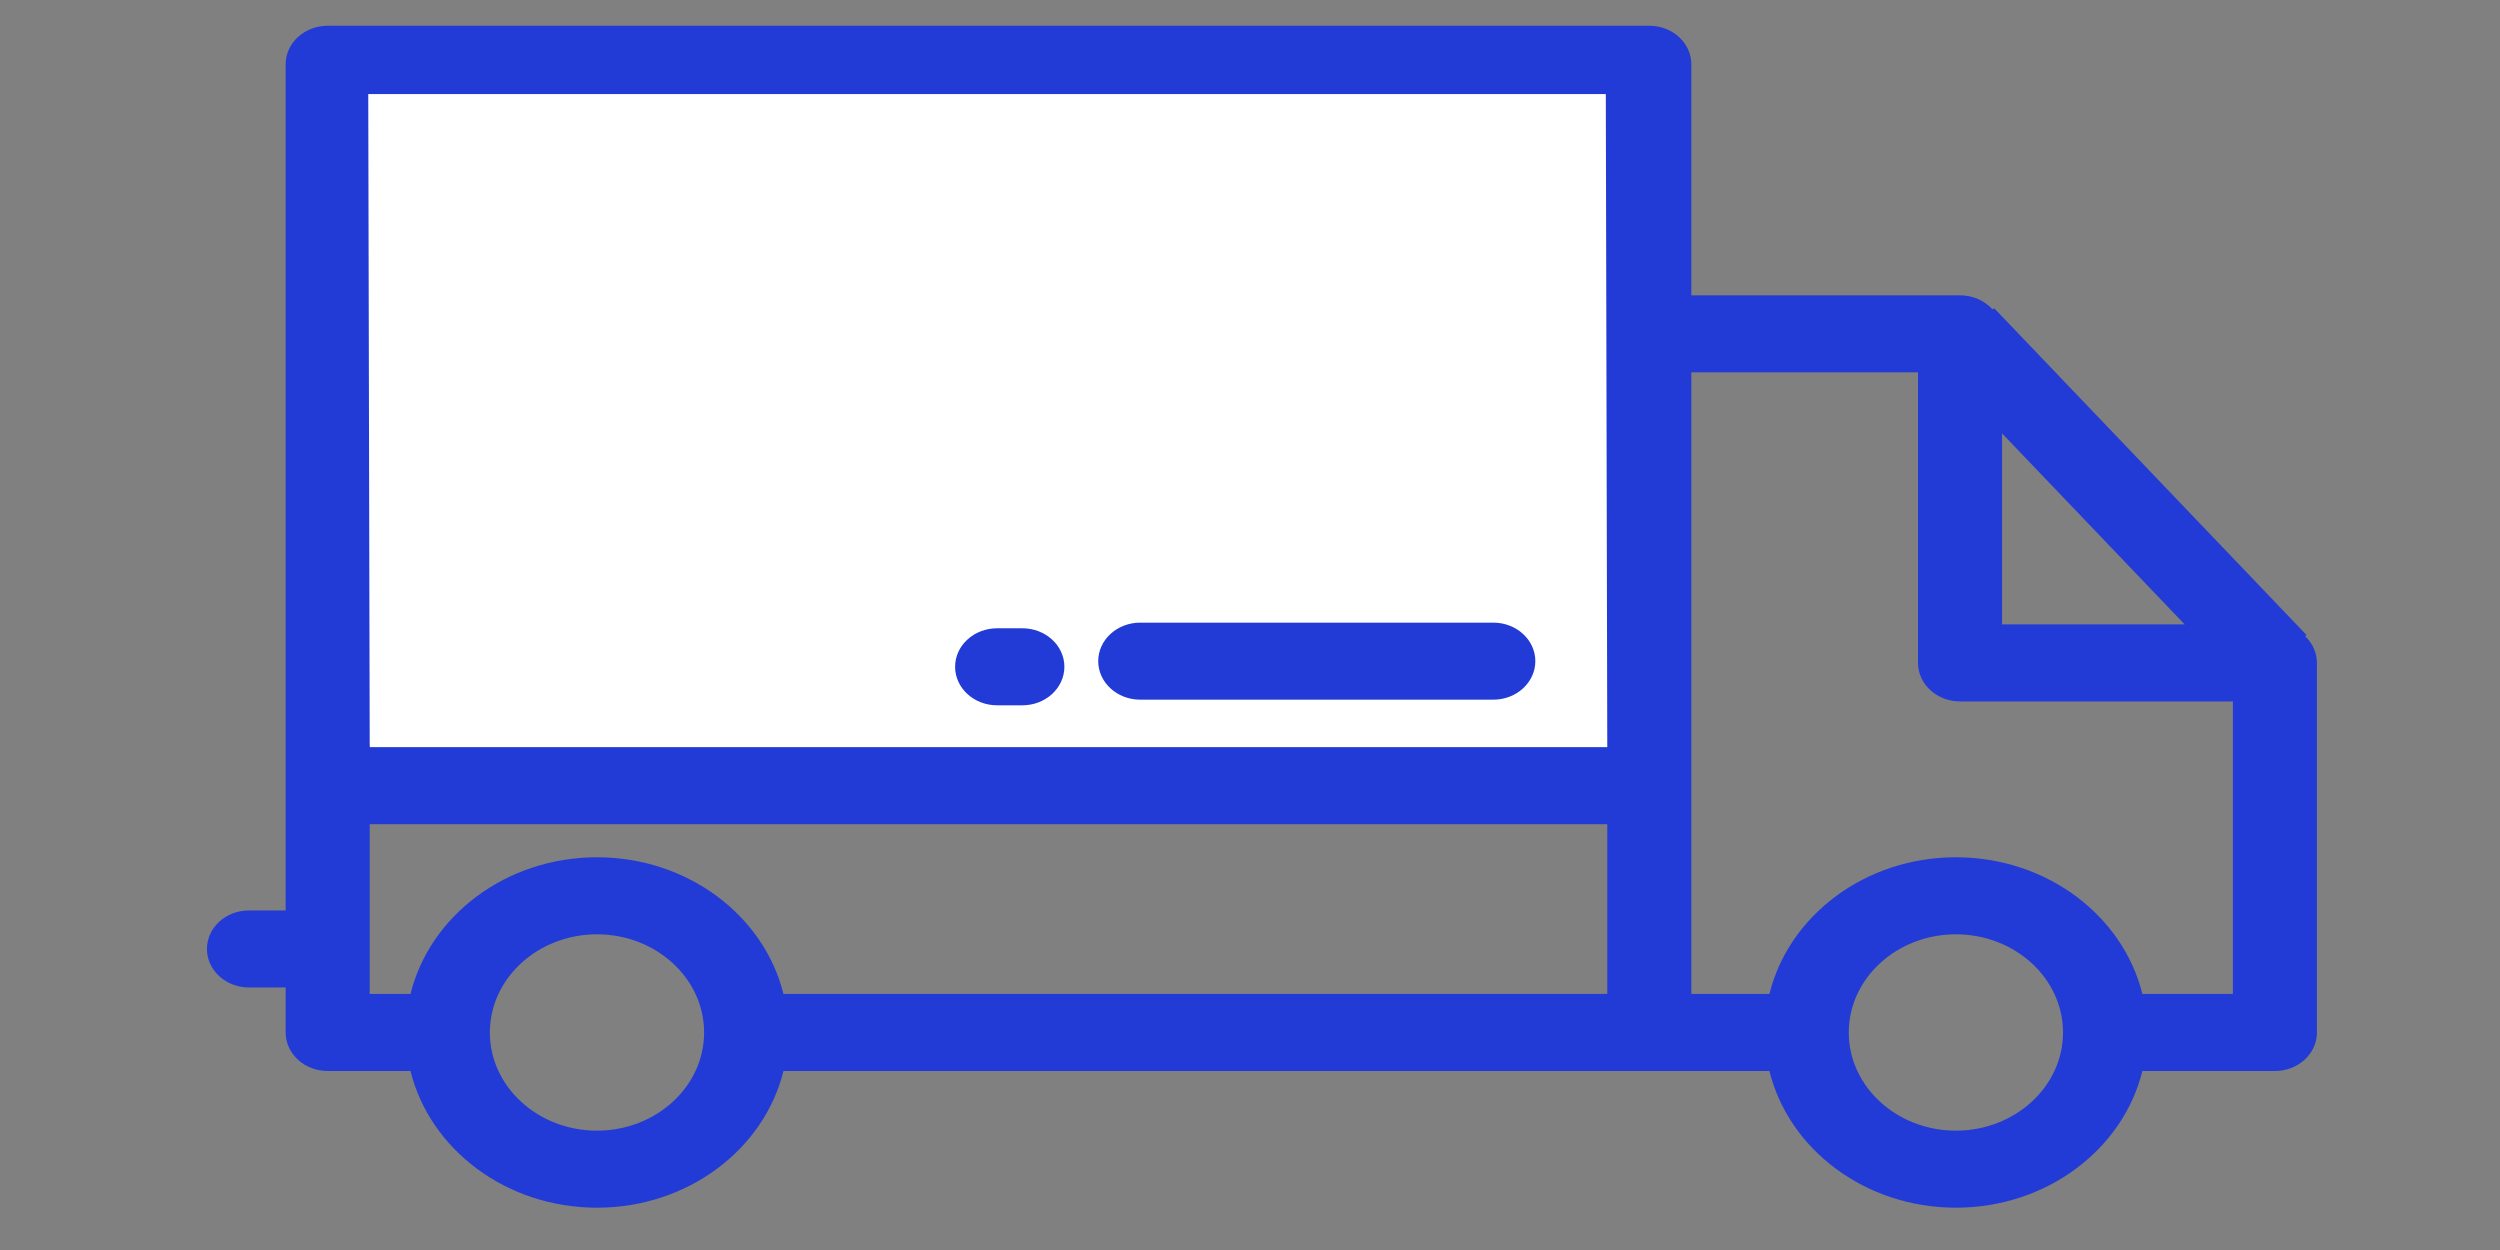<?xml version="1.0" encoding="utf-8"?>
<svg id="eBoVt9QvwM31" viewBox="0 0 1024 512" shape-rendering="geometricPrecision" text-rendering="geometricPrecision" xmlns="http://www.w3.org/2000/svg">
  <rect x="0" y="0" width="1024" height="512" fill="#808080" stroke="none"/>
  <g id="eBoVt9QvwM32" style="" transform="matrix(1.688, 0, 0, 1.547, 84.761, -143.423)">
    <path d="M 339 116.718 C 342.994 116.724 343.728 291.409 339.734 291.415 L 40.126 292.186 C 36.132 292.18 35.044 117.11 39.039 117.104 L 339 116.718 Z" style="fill: rgb(255, 255, 255);"/>
    <path d="M 509.14 261.159 C 509.343 260.961 509.472 260.841 509.472 260.841 L 433.738 174.383 C 433.738 174.383 433.553 174.463 433.242 174.589 C 431.371 172.338 428.551 170.904 425.396 170.904 L 360.197 170.904 L 360.197 109.726 C 360.197 104.094 355.631 99.527 349.998 99.527 L 29.3 99.527 C 23.667 99.527 19.101 104.094 19.101 109.726 L 19.101 333.766 L 10.199 333.766 C 4.566 333.766 0 338.333 0 343.965 C 0 349.597 4.566 354.164 10.199 354.164 L 19.101 354.164 L 19.101 366.083 C 19.101 371.715 23.667 376.282 29.3 376.282 L 49.399 376.282 C 54.06 396.969 72.571 412.473 94.646 412.473 C 116.721 412.473 135.232 396.969 139.894 376.282 L 379.145 376.282 L 379.145 376.281 C 383.806 396.968 402.317 412.472 424.392 412.472 C 446.467 412.472 464.978 396.968 469.64 376.281 L 501.802 376.281 C 507.435 376.281 512.001 371.714 512.001 366.082 L 512.001 268.231 C 512 265.482 510.908 262.993 509.14 261.159 M 94.646 392.074 C 80.314 392.074 68.654 380.413 68.654 366.082 C 68.654 351.751 80.314 340.09 94.646 340.09 C 108.978 340.09 120.639 351.751 120.639 366.082 C 120.638 380.413 108.979 392.074 94.646 392.074 M 339.799 355.882 L 139.893 355.882 C 135.232 335.195 116.721 319.691 94.645 319.691 C 72.57 319.691 54.059 335.195 49.398 355.882 L 39.499 355.882 L 39.499 310.935 L 339.798 310.935 L 339.798 355.882 L 339.799 355.882 M 339.799 290.537 L 39.499 290.537 L 39.145 117.61 L 339.444 117.61 L 339.798 290.537 L 339.799 290.537 M 435.596 207.46 L 479.895 258.032 L 435.596 258.032 L 435.596 207.46 M 424.391 392.074 C 410.059 392.074 398.399 380.413 398.399 366.082 C 398.399 351.751 410.059 340.09 424.391 340.09 C 438.723 340.09 450.384 351.751 450.384 366.082 C 450.384 380.413 438.723 392.074 424.391 392.074 M 491.602 355.882 L 469.639 355.882 C 464.978 335.195 446.467 319.691 424.391 319.691 C 402.316 319.691 383.805 335.195 379.144 355.882 L 360.197 355.882 L 360.197 191.301 L 415.197 191.301 L 415.197 268.23 C 415.197 273.862 419.763 278.429 425.396 278.429 L 491.601 278.429 L 491.601 355.882 L 491.602 355.882" fill="#233bd6"/>
    <path d="M197.865,259.059h-6.12c-5.633,0-10.199,4.567-10.199,10.199s4.566,10.199,10.199,10.199h6.12c5.633,0,10.199-4.567,10.199-10.199s-4.566-10.199-10.199-10.199Z" fill="#233bd6"/>
    <path d="M 312.143 257.566 L 226.47 257.566 C 220.837 257.566 216.271 262.133 216.271 267.765 C 216.271 273.397 220.837 277.964 226.47 277.964 L 312.143 277.964 C 317.776 277.964 322.342 273.397 322.342 267.765 C 322.342 262.133 317.776 257.566 312.143 257.566 Z" fill="#233bd6"/>
  </g>
</svg>